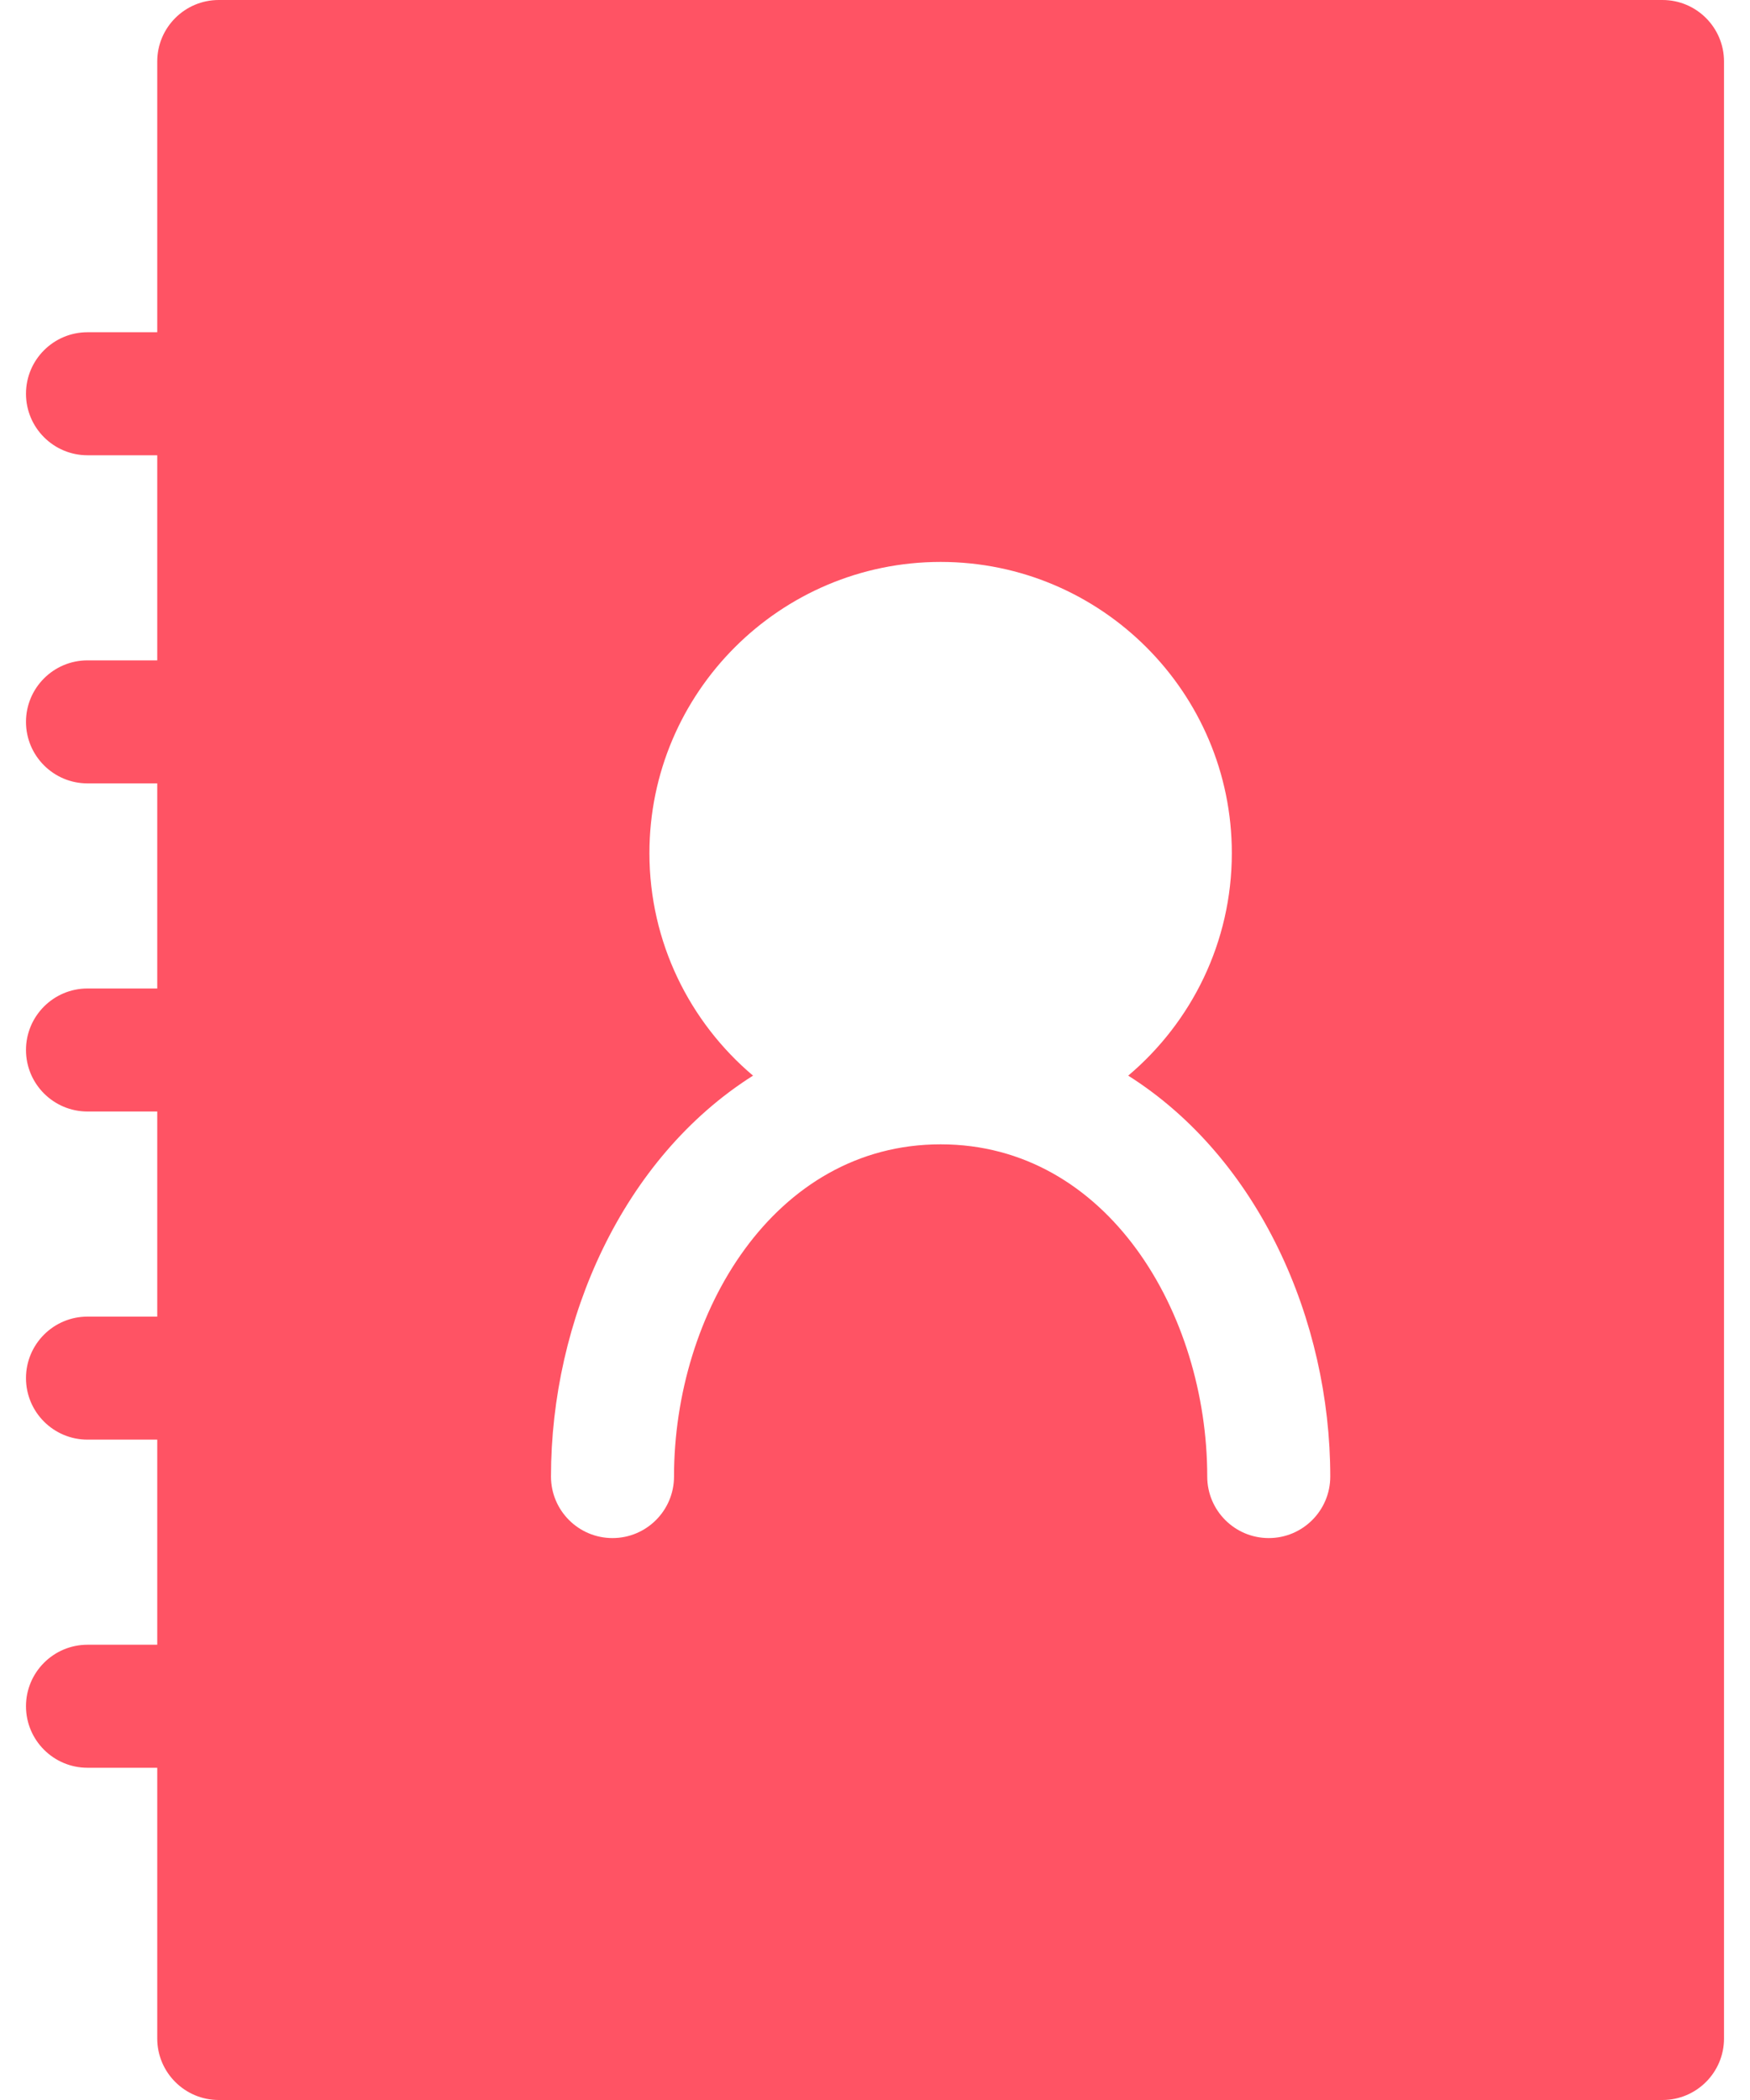 <svg width="20" height="24" viewBox="0 0 20 24" fill="none" xmlns="http://www.w3.org/2000/svg">
<path d="M19 0H2.5C2.112 0 1.797 0.315 1.797 0.703V3.797H1C0.612 3.797 0.297 4.112 0.297 4.5C0.297 4.888 0.612 5.203 1 5.203H1.797V7.547H1C0.612 7.547 0.297 7.862 0.297 8.25C0.297 8.638 0.612 8.953 1 8.953H1.797V11.297H1C0.612 11.297 0.297 11.612 0.297 12C0.297 12.388 0.612 12.703 1 12.703H1.797V15.047H1C0.612 15.047 0.297 15.362 0.297 15.75C0.297 16.138 0.612 16.453 1 16.453H1.797V18.797H1C0.612 18.797 0.297 19.112 0.297 19.5C0.297 19.888 0.612 20.203 1 20.203H1.797V23.297C1.797 23.685 2.112 24 2.5 24H19C19.388 24 19.703 23.685 19.703 23.297V0.703C19.703 0.315 19.388 0 19 0ZM14.5 17.578C14.112 17.578 13.797 17.263 13.797 16.875C13.797 15.009 12.657 13.078 10.75 13.078C8.843 13.078 7.703 15.009 7.703 16.875C7.703 17.263 7.388 17.578 7 17.578C6.612 17.578 6.297 17.263 6.297 16.875C6.297 15.089 7.112 13.238 8.606 12.293C7.883 11.682 7.422 10.769 7.422 9.75C7.422 7.915 8.915 6.422 10.75 6.422C12.585 6.422 14.078 7.915 14.078 9.75C14.078 10.769 13.617 11.682 12.894 12.293C14.388 13.238 15.203 15.088 15.203 16.875C15.203 17.263 14.888 17.578 14.5 17.578Z" fill="#FF5364"/>
</svg>
